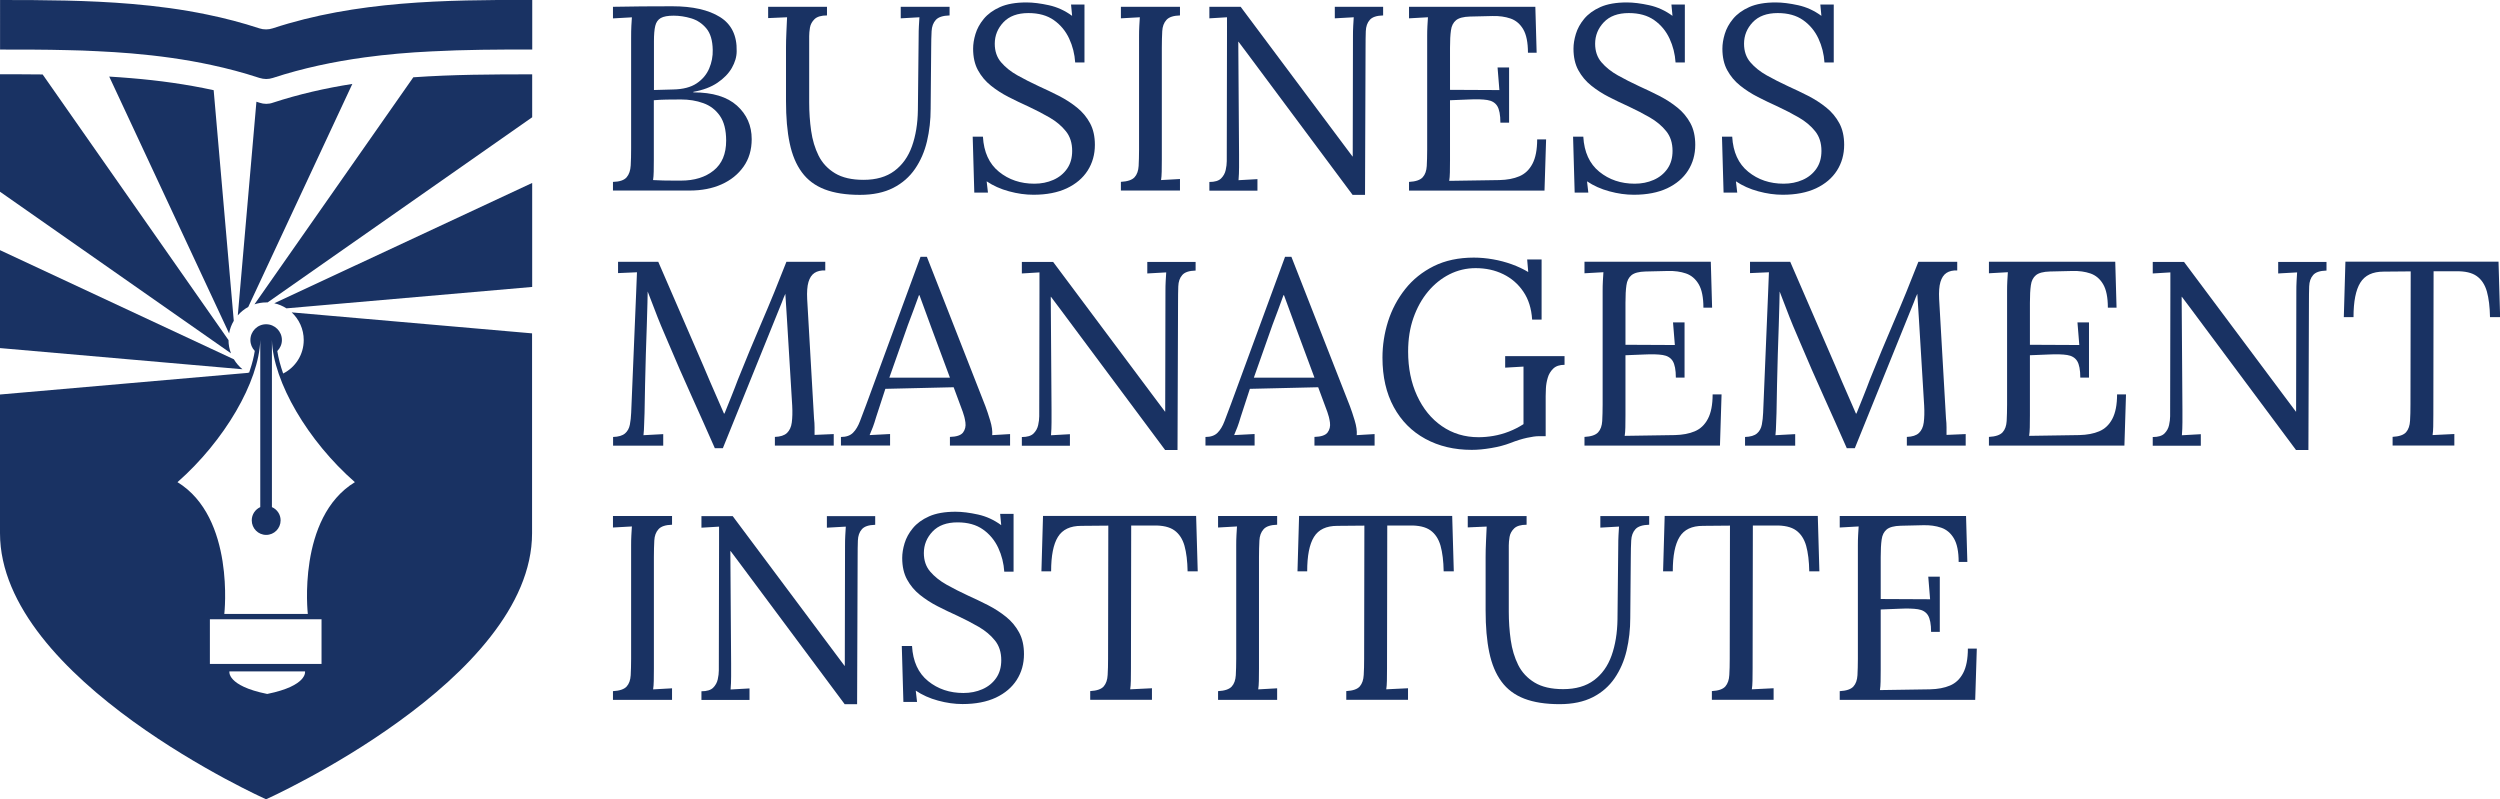 <?xml version="1.0" encoding="UTF-8"?><svg id="Layer_2" xmlns="http://www.w3.org/2000/svg" viewBox="0 0 422.74 135.15"><defs><style>.cls-1{fill:#193263;}</style></defs><g id="Layer_1-2"><g><g><g><path class="cls-1" d="M103.65,32.23v-1.47c1.12-.03,1.89-.29,2.31-.78,.42-.49,.64-1.16,.69-2s.07-1.81,.07-2.91V6.43c0-.8,.01-1.49,.04-2.06,.03-.58,.06-1.06,.09-1.44-.53,.03-1.07,.06-1.6,.09-.53,.03-1.07,.06-1.6,.09V1.15c1.63-.03,3.26-.05,4.91-.07s3.35-.02,5.13-.02c3.43,0,6.12,.61,8.06,1.82,1.94,1.21,2.88,3.14,2.82,5.77,0,.95-.28,1.89-.82,2.84-.55,.95-1.36,1.78-2.44,2.51s-2.44,1.24-4.06,1.53v.09c3.26,0,5.71,.75,7.37,2.24,1.66,1.5,2.49,3.38,2.49,5.66,0,1.81-.46,3.36-1.38,4.66-.92,1.3-2.16,2.3-3.73,3s-3.36,1.04-5.37,1.04h-12.97Zm6.79-1.78c.47,.03,1.04,.05,1.71,.07s1.29,.02,1.87,.02h1.13c2.28,0,4.12-.57,5.53-1.71,1.41-1.14,2.11-2.82,2.11-5.04,0-1.81-.36-3.21-1.07-4.22-.71-1.01-1.64-1.72-2.8-2.13-1.16-.42-2.41-.62-3.78-.62-.89,0-1.7,0-2.42,.02-.73,.01-1.44,.05-2.16,.11v10.04c0,.8,0,1.48-.02,2.04-.01,.56-.05,1.04-.11,1.42Zm.13-15.23l3.24-.09c1.69-.03,3.02-.38,4-1.04s1.68-1.5,2.11-2.51c.43-1.01,.63-2.06,.6-3.15-.03-1.6-.39-2.81-1.09-3.64s-1.55-1.39-2.55-1.69-2-.45-2.97-.45-1.7,.13-2.18,.4c-.47,.27-.78,.71-.93,1.33-.15,.62-.22,1.48-.22,2.58V15.22Z"/><path class="cls-1" d="M139.85,2.61c-.98,0-1.68,.21-2.11,.62-.43,.42-.69,.9-.78,1.44-.09,.55-.13,1.03-.13,1.44v11.19c0,1.66,.11,3.26,.33,4.82,.22,1.55,.64,2.95,1.26,4.2,.62,1.24,1.55,2.24,2.78,2.98s2.83,1.11,4.82,1.11c2.13,0,3.87-.5,5.22-1.51,1.35-1.01,2.34-2.4,2.97-4.17s.97-3.82,1-6.13l.13-12.48c0-.59,.01-1.16,.04-1.71,.03-.55,.06-1.04,.09-1.49-.53,.03-1.06,.06-1.58,.09-.52,.03-1.04,.06-1.58,.09V1.15h8.26v1.46c-1.12,.03-1.9,.28-2.33,.76-.43,.47-.67,1.11-.71,1.91s-.07,1.73-.07,2.8l-.09,10.3c0,1.92-.21,3.76-.62,5.51-.41,1.75-1.09,3.3-2.02,4.66-.93,1.36-2.16,2.44-3.69,3.22-1.53,.78-3.4,1.18-5.62,1.18-2.37,0-4.36-.31-5.97-.93-1.61-.62-2.9-1.58-3.86-2.89-.96-1.3-1.65-2.95-2.06-4.93-.42-1.98-.62-4.35-.62-7.11V8.07c0-.77,.02-1.68,.07-2.73,.04-1.05,.08-1.86,.11-2.42-.53,.03-1.07,.05-1.6,.07-.53,.01-1.07,.04-1.6,.07V1.15h9.95v1.46Z"/><path class="cls-1" d="M181.81,10.56c-.09-1.42-.43-2.77-1.02-4.04-.59-1.27-1.45-2.31-2.58-3.11s-2.56-1.2-4.31-1.2c-1.84,0-3.24,.52-4.22,1.55-.98,1.04-1.47,2.25-1.47,3.64,0,1.24,.35,2.29,1.07,3.13s1.64,1.58,2.78,2.22c1.14,.64,2.35,1.25,3.62,1.84,1.12,.5,2.25,1.05,3.38,1.62,1.12,.58,2.15,1.24,3.06,1.98,.92,.74,1.65,1.62,2.2,2.64,.55,1.02,.82,2.24,.82,3.66,0,1.63-.41,3.08-1.22,4.35-.81,1.27-1.99,2.27-3.53,3-1.54,.72-3.42,1.09-5.64,1.09-1.33,0-2.71-.19-4.13-.58-1.42-.38-2.68-.95-3.78-1.69l.22,1.91h-2.31l-.27-9.46h1.73c.15,2.61,1.05,4.58,2.71,5.93,1.66,1.35,3.66,2.02,5.99,2.02,1.16,0,2.22-.21,3.2-.64,.98-.43,1.75-1.06,2.33-1.89,.58-.83,.86-1.84,.86-3.02,0-1.33-.35-2.44-1.07-3.33-.71-.89-1.63-1.66-2.75-2.31-1.12-.65-2.32-1.27-3.6-1.87-1.12-.5-2.23-1.04-3.33-1.6-1.1-.56-2.1-1.21-3-1.93-.9-.72-1.63-1.59-2.18-2.6-.55-1-.82-2.22-.82-3.64,0-.77,.13-1.6,.4-2.49,.27-.89,.73-1.74,1.4-2.55s1.58-1.48,2.75-2c1.17-.52,2.66-.78,4.46-.78,1.12,0,2.39,.16,3.8,.47,1.41,.31,2.72,.91,3.93,1.8l-.18-1.91h2.27V10.56h-1.6Z"/><path class="cls-1" d="M199.53,2.61c-1.1,.03-1.86,.28-2.29,.76-.43,.47-.67,1.11-.71,1.91s-.07,1.73-.07,2.8V26.95c0,.8,0,1.49-.02,2.06-.01,.58-.05,1.06-.11,1.44,.53-.03,1.07-.06,1.6-.09s1.07-.06,1.6-.09v1.95h-9.99v-1.47c1.12-.06,1.89-.32,2.31-.78,.42-.46,.64-1.1,.69-1.91,.04-.81,.07-1.74,.07-2.78V6.12c0-.59,.01-1.16,.04-1.71,.03-.55,.06-1.04,.09-1.49-.53,.03-1.07,.06-1.6,.09-.53,.03-1.07,.06-1.6,.09V1.15h9.99v1.46Z"/><path class="cls-1" d="M228.71,32.94l-17.72-23.8c-.27-.35-.53-.7-.78-1.04-.25-.34-.51-.69-.78-1.04h-.04l.13,19.01v2.22c0,.74-.03,1.46-.09,2.18,.53-.03,1.07-.06,1.6-.09s1.07-.06,1.6-.09v1.95h-8.13v-1.47c.92,0,1.58-.2,1.98-.6,.4-.4,.66-.87,.78-1.42,.12-.55,.18-1.04,.18-1.49l.04-21.36V2.92c-.47,.03-.96,.06-1.47,.09-.5,.03-1.01,.06-1.51,.09V1.15h5.29l16.65,22.29c.38,.5,.76,1.01,1.13,1.51,.37,.5,.75,1.01,1.13,1.51h.04l.04-20.34c0-.59,.01-1.16,.04-1.71,.03-.55,.06-1.04,.09-1.49-.53,.03-1.07,.06-1.6,.09s-1.07,.06-1.6,.09V1.15h8.17v1.46c-1.1,.03-1.85,.28-2.26,.76-.42,.47-.64,1.11-.67,1.91s-.04,1.73-.04,2.8l-.09,24.87h-2.13Z"/><path class="cls-1" d="M253.71,20.73c0-1.3-.18-2.23-.53-2.8-.35-.56-.92-.9-1.69-1.02s-1.79-.15-3.06-.09l-3.24,.13v10.17c0,.8,0,1.48-.02,2.04-.01,.56-.05,1.04-.11,1.42l8.48-.13c1.3-.03,2.43-.24,3.37-.64,.95-.4,1.69-1.1,2.22-2.11,.53-1.01,.8-2.38,.8-4.13h1.51l-.27,8.66h-22.91v-1.47c1.12-.06,1.89-.32,2.31-.78,.42-.46,.64-1.1,.69-1.91,.04-.81,.07-1.74,.07-2.78V6.12c0-.59,.01-1.16,.04-1.71,.03-.55,.06-1.04,.09-1.49-.53,.03-1.07,.06-1.6,.09-.53,.03-1.07,.06-1.6,.09V1.15h21.36l.22,7.77h-1.47c0-1.75-.27-3.07-.8-3.97s-1.25-1.51-2.15-1.82c-.9-.31-1.92-.45-3.04-.42l-3.82,.09c-1.1,.03-1.88,.24-2.35,.62-.47,.39-.76,.95-.86,1.71-.11,.76-.16,1.74-.16,2.95v7.11l8.35,.04-.31-3.82h1.95v9.33h-1.46Z"/><path class="cls-1" d="M283.33,10.56c-.09-1.42-.43-2.77-1.02-4.04-.59-1.27-1.45-2.31-2.58-3.11s-2.56-1.2-4.31-1.2c-1.84,0-3.24,.52-4.22,1.55-.98,1.04-1.47,2.25-1.47,3.64,0,1.24,.35,2.29,1.07,3.13s1.64,1.58,2.78,2.22c1.14,.64,2.35,1.25,3.62,1.84,1.12,.5,2.25,1.05,3.38,1.62,1.12,.58,2.15,1.24,3.06,1.98,.92,.74,1.65,1.62,2.2,2.64,.55,1.02,.82,2.24,.82,3.66,0,1.63-.41,3.08-1.22,4.35-.81,1.27-1.99,2.27-3.53,3-1.54,.72-3.42,1.09-5.64,1.09-1.33,0-2.71-.19-4.13-.58-1.42-.38-2.68-.95-3.78-1.69l.22,1.91h-2.31l-.27-9.46h1.73c.15,2.61,1.05,4.58,2.71,5.93,1.66,1.35,3.66,2.02,5.99,2.02,1.16,0,2.22-.21,3.2-.64,.98-.43,1.75-1.06,2.33-1.89,.58-.83,.86-1.84,.86-3.02,0-1.33-.35-2.44-1.07-3.33-.71-.89-1.63-1.66-2.75-2.31-1.12-.65-2.32-1.27-3.6-1.87-1.12-.5-2.23-1.04-3.33-1.6-1.1-.56-2.1-1.21-3-1.93-.9-.72-1.63-1.59-2.18-2.6-.55-1-.82-2.22-.82-3.64,0-.77,.13-1.6,.4-2.49,.27-.89,.73-1.74,1.4-2.55,.67-.81,1.58-1.48,2.75-2,1.17-.52,2.66-.78,4.46-.78,1.12,0,2.39,.16,3.8,.47,1.41,.31,2.72,.91,3.93,1.8l-.18-1.91h2.27V10.56h-1.6Z"/><path class="cls-1" d="M308.51,10.56c-.09-1.42-.43-2.77-1.02-4.04-.59-1.27-1.45-2.31-2.58-3.11s-2.56-1.2-4.31-1.2c-1.84,0-3.24,.52-4.22,1.55-.98,1.04-1.47,2.25-1.47,3.64,0,1.24,.35,2.29,1.07,3.13s1.64,1.58,2.78,2.22c1.14,.64,2.35,1.25,3.62,1.84,1.12,.5,2.25,1.05,3.38,1.62,1.12,.58,2.15,1.24,3.06,1.98,.92,.74,1.65,1.62,2.2,2.64,.55,1.02,.82,2.24,.82,3.66,0,1.63-.41,3.08-1.22,4.35-.81,1.27-1.99,2.27-3.53,3-1.54,.72-3.42,1.09-5.64,1.09-1.33,0-2.71-.19-4.13-.58-1.42-.38-2.68-.95-3.78-1.69l.22,1.91h-2.31l-.27-9.46h1.73c.15,2.61,1.05,4.58,2.71,5.93,1.66,1.35,3.66,2.02,5.99,2.02,1.16,0,2.22-.21,3.2-.64,.98-.43,1.75-1.06,2.33-1.89,.58-.83,.86-1.84,.86-3.02,0-1.33-.35-2.44-1.07-3.33-.71-.89-1.63-1.66-2.75-2.31-1.12-.65-2.32-1.27-3.6-1.87-1.12-.5-2.23-1.04-3.33-1.6-1.1-.56-2.1-1.21-3-1.93-.9-.72-1.63-1.59-2.18-2.6-.55-1-.82-2.22-.82-3.64,0-.77,.13-1.6,.4-2.49,.27-.89,.73-1.74,1.4-2.55,.67-.81,1.58-1.48,2.75-2,1.17-.52,2.66-.78,4.46-.78,1.12,0,2.39,.16,3.8,.47,1.41,.31,2.72,.91,3.93,1.8l-.18-1.91h2.27V10.56h-1.6Z"/></g><g><path class="cls-1" d="M120.88,75.8c-1.3-2.96-2.62-5.91-3.95-8.86-1.33-2.95-2.64-5.93-3.91-8.95-.42-.95-.82-1.9-1.22-2.86-.4-.96-.78-1.93-1.15-2.91-.37-.98-.75-1.95-1.13-2.93,0,.33,0,.65-.02,.98-.02,.33-.02,.65-.02,.98-.03,1.07-.07,2.35-.11,3.84-.04,1.49-.1,3.09-.16,4.8s-.1,3.41-.13,5.11-.06,3.31-.09,4.82c-.03,.65-.05,1.3-.07,1.95-.01,.65-.05,1.26-.11,1.82,.56-.03,1.12-.06,1.67-.09,.55-.03,1.1-.06,1.67-.09v1.95h-8.48v-1.47c.92-.03,1.59-.23,2.02-.6,.43-.37,.7-.87,.82-1.49s.19-1.29,.22-2l.84-20.25c.03-.59,.05-1.18,.07-1.78,.01-.59,.04-1.17,.07-1.73-.53,.03-1.07,.05-1.6,.07-.53,.01-1.07,.04-1.6,.07v-1.91h6.8l7.64,17.63c.38,.89,.76,1.78,1.13,2.66,.37,.89,.76,1.78,1.16,2.66,.4,.89,.79,1.79,1.18,2.71h.09c.33-.8,.71-1.75,1.15-2.86,.45-1.11,.81-2.06,1.11-2.86,1.3-3.26,2.66-6.52,4.06-9.79,1.41-3.27,2.79-6.65,4.15-10.15h6.57v1.46c-.74-.03-1.35,.11-1.82,.42-.47,.31-.81,.82-1.02,1.53-.21,.71-.28,1.67-.22,2.89l1.16,20.21c.06,.5,.09,.99,.09,1.47v1.29c.53-.03,1.07-.05,1.62-.07,.55-.01,1.09-.04,1.62-.07v1.95h-9.95v-1.47c.92-.03,1.6-.25,2.04-.66,.44-.42,.72-1.01,.82-1.78,.1-.77,.13-1.72,.07-2.84l-.89-14.66c-.03-.47-.06-.95-.09-1.42-.03-.47-.06-.95-.09-1.42-.03-.47-.06-.95-.09-1.42-.09,.21-.18,.43-.29,.66-.1,.24-.2,.49-.29,.76l-9.99,24.69h-1.33Z"/><path class="cls-1" d="M142.2,75.36v-1.47c.89,0,1.57-.24,2.04-.71,.47-.47,.87-1.13,1.18-1.96,.31-.83,.67-1.79,1.09-2.89l9.15-24.91h1.07l9.9,25.27c.24,.62,.5,1.42,.8,2.4,.3,.98,.41,1.81,.35,2.49,.5-.03,1.01-.06,1.51-.09,.5-.03,1.01-.06,1.51-.09v1.95h-10.17v-1.47c1.12-.03,1.87-.28,2.22-.75,.35-.47,.49-1.04,.4-1.69s-.24-1.24-.44-1.78l-1.55-4.18-11.55,.27-1.55,4.75c-.21,.71-.39,1.27-.55,1.69-.16,.41-.35,.87-.56,1.38,.59-.03,1.18-.06,1.75-.09s1.15-.06,1.71-.09v1.95h-8.3Zm8.17-11.5h10.26l-3.15-8.48c-.33-.92-.66-1.83-1-2.73-.34-.9-.67-1.81-1-2.73h-.09c-.3,.83-.6,1.66-.91,2.49-.31,.83-.63,1.67-.95,2.53l-3.15,8.93Z"/><path class="cls-1" d="M197,76.07l-17.72-23.8c-.27-.35-.53-.7-.78-1.04-.25-.34-.51-.69-.78-1.04h-.04l.13,19.01v2.22c0,.74-.03,1.46-.09,2.18,.53-.03,1.07-.06,1.6-.09s1.07-.06,1.6-.09v1.95h-8.13v-1.47c.92,0,1.58-.2,1.98-.6,.4-.4,.66-.87,.78-1.42,.12-.55,.18-1.04,.18-1.49l.04-21.36v-2.97c-.47,.03-.96,.06-1.47,.09-.5,.03-1.01,.06-1.51,.09v-1.95h5.29l16.65,22.29c.38,.5,.76,1.01,1.13,1.51,.37,.5,.75,1.01,1.13,1.51h.04l.04-20.34c0-.59,.01-1.16,.04-1.71,.03-.55,.06-1.04,.09-1.49-.53,.03-1.07,.06-1.6,.09s-1.07,.06-1.6,.09v-1.95h8.17v1.46c-1.1,.03-1.85,.28-2.26,.76-.42,.47-.64,1.11-.67,1.91s-.04,1.73-.04,2.8l-.09,24.87h-2.13Z"/><path class="cls-1" d="M203.84,75.36v-1.47c.89,0,1.57-.24,2.04-.71,.47-.47,.87-1.13,1.18-1.96,.31-.83,.67-1.79,1.09-2.89l9.15-24.91h1.07l9.9,25.27c.24,.62,.5,1.42,.8,2.4,.3,.98,.41,1.81,.35,2.49,.5-.03,1.01-.06,1.51-.09,.5-.03,1.01-.06,1.51-.09v1.95h-10.17v-1.47c1.12-.03,1.87-.28,2.22-.75,.35-.47,.49-1.04,.4-1.69s-.24-1.24-.44-1.78l-1.55-4.18-11.55,.27-1.55,4.75c-.21,.71-.39,1.27-.55,1.69-.16,.41-.35,.87-.56,1.38,.59-.03,1.18-.06,1.75-.09s1.15-.06,1.71-.09v1.95h-8.3Zm8.17-11.5h10.26l-3.15-8.48c-.33-.92-.66-1.83-1-2.73-.34-.9-.67-1.81-1-2.73h-.09c-.3,.83-.6,1.66-.91,2.49-.31,.83-.63,1.67-.95,2.53l-3.15,8.93Z"/><path class="cls-1" d="M248.87,76.07c-2.96,0-5.58-.62-7.86-1.87-2.28-1.24-4.06-3.04-5.33-5.37-1.27-2.34-1.91-5.12-1.91-8.35,0-2.1,.32-4.15,.95-6.15,.64-2,1.6-3.81,2.89-5.44,1.29-1.63,2.9-2.92,4.84-3.89,1.94-.96,4.2-1.44,6.77-1.44,1.07,0,2.15,.1,3.24,.29,1.1,.19,2.15,.47,3.18,.84,1.02,.37,1.95,.81,2.78,1.31l-.18-2.13h2.44v10.17h-1.6c-.12-1.87-.61-3.44-1.49-4.73-.87-1.29-2.01-2.27-3.4-2.95-1.39-.68-2.95-1.02-4.66-1.02-1.57,0-3.04,.35-4.42,1.04-1.38,.7-2.59,1.67-3.64,2.93-1.05,1.26-1.87,2.75-2.47,4.46s-.89,3.61-.89,5.68c0,2.78,.5,5.27,1.51,7.46,1.01,2.19,2.4,3.91,4.2,5.15,1.79,1.24,3.86,1.87,6.2,1.87,.8,0,1.64-.07,2.51-.22,.87-.15,1.75-.39,2.62-.73,.87-.34,1.7-.76,2.47-1.26v-9.73c-.5,.03-1.02,.06-1.55,.09-.53,.03-1.05,.06-1.55,.09v-1.95h10.04v1.47c-.83,0-1.46,.21-1.91,.64-.44,.43-.76,.95-.93,1.55-.18,.61-.28,1.2-.31,1.78-.03,.58-.04,1.02-.04,1.31v6.79h-1.2c-.47,0-1.12,.09-1.95,.27-.83,.18-1.78,.47-2.84,.89-.92,.35-1.98,.64-3.2,.84-1.22,.21-2.31,.31-3.29,.31Z"/><path class="cls-1" d="M283.38,63.85c0-1.3-.18-2.23-.53-2.8-.35-.56-.92-.9-1.69-1.02s-1.79-.15-3.06-.09l-3.24,.13v10.17c0,.8,0,1.48-.02,2.04-.01,.56-.05,1.04-.11,1.42l8.48-.13c1.3-.03,2.43-.24,3.37-.64,.95-.4,1.69-1.1,2.22-2.11,.53-1.01,.8-2.38,.8-4.13h1.51l-.27,8.66h-22.91v-1.47c1.12-.06,1.89-.32,2.31-.78,.42-.46,.64-1.1,.69-1.91,.04-.81,.07-1.74,.07-2.78v-19.18c0-.59,.01-1.16,.04-1.71,.03-.55,.06-1.04,.09-1.49-.53,.03-1.07,.06-1.6,.09-.53,.03-1.07,.06-1.6,.09v-1.95h21.36l.22,7.77h-1.47c0-1.75-.27-3.07-.8-3.97s-1.25-1.51-2.15-1.82c-.9-.31-1.92-.45-3.04-.42l-3.82,.09c-1.1,.03-1.88,.24-2.35,.62-.47,.39-.76,.95-.86,1.71-.11,.76-.16,1.74-.16,2.95v7.11l8.35,.04-.31-3.82h1.95v9.33h-1.46Z"/><path class="cls-1" d="M312.29,75.8c-1.3-2.96-2.62-5.91-3.95-8.86-1.33-2.95-2.64-5.93-3.91-8.95-.42-.95-.82-1.9-1.22-2.86-.4-.96-.78-1.93-1.15-2.91-.37-.98-.75-1.95-1.13-2.93,0,.33,0,.65-.02,.98-.02,.33-.02,.65-.02,.98-.03,1.07-.07,2.35-.11,3.84-.04,1.49-.1,3.09-.16,4.8-.06,1.7-.1,3.41-.13,5.11-.03,1.7-.06,3.31-.09,4.82-.03,.65-.05,1.3-.07,1.95-.01,.65-.05,1.26-.11,1.82,.56-.03,1.12-.06,1.67-.09,.55-.03,1.1-.06,1.67-.09v1.95h-8.48v-1.47c.92-.03,1.59-.23,2.02-.6,.43-.37,.7-.87,.82-1.49s.19-1.29,.22-2l.84-20.25c.03-.59,.05-1.18,.07-1.78,.01-.59,.04-1.17,.07-1.73-.53,.03-1.07,.05-1.6,.07-.53,.01-1.07,.04-1.6,.07v-1.91h6.8l7.64,17.63c.38,.89,.76,1.78,1.13,2.66,.37,.89,.76,1.78,1.16,2.66,.4,.89,.79,1.79,1.18,2.71h.09c.33-.8,.71-1.75,1.15-2.86,.45-1.11,.81-2.06,1.11-2.86,1.3-3.26,2.66-6.52,4.06-9.79,1.41-3.27,2.79-6.65,4.15-10.15h6.57v1.46c-.74-.03-1.35,.11-1.82,.42-.47,.31-.81,.82-1.02,1.53-.21,.71-.28,1.67-.22,2.89l1.16,20.21c.06,.5,.09,.99,.09,1.47v1.29c.53-.03,1.07-.05,1.62-.07,.55-.01,1.09-.04,1.62-.07v1.95h-9.95v-1.47c.92-.03,1.6-.25,2.04-.66,.44-.42,.72-1.01,.82-1.78,.1-.77,.13-1.72,.07-2.84l-.89-14.66c-.03-.47-.06-.95-.09-1.42-.03-.47-.06-.95-.09-1.42-.03-.47-.06-.95-.09-1.42-.09,.21-.18,.43-.29,.66-.1,.24-.2,.49-.29,.76l-9.99,24.69h-1.33Z"/><path class="cls-1" d="M351.77,63.85c0-1.3-.18-2.23-.53-2.8-.35-.56-.92-.9-1.69-1.02s-1.79-.15-3.06-.09l-3.24,.13v10.17c0,.8,0,1.48-.02,2.04-.01,.56-.05,1.04-.11,1.42l8.48-.13c1.3-.03,2.43-.24,3.37-.64,.95-.4,1.69-1.1,2.22-2.11,.53-1.01,.8-2.38,.8-4.13h1.51l-.27,8.66h-22.91v-1.47c1.12-.06,1.89-.32,2.31-.78,.42-.46,.64-1.1,.69-1.91,.04-.81,.07-1.74,.07-2.78v-19.18c0-.59,.01-1.16,.04-1.71,.03-.55,.06-1.04,.09-1.49-.53,.03-1.07,.06-1.6,.09-.53,.03-1.07,.06-1.6,.09v-1.95h21.36l.22,7.77h-1.47c0-1.75-.27-3.07-.8-3.97-.53-.9-1.25-1.51-2.15-1.82-.9-.31-1.92-.45-3.04-.42l-3.82,.09c-1.1,.03-1.88,.24-2.35,.62-.47,.39-.76,.95-.86,1.71-.11,.76-.16,1.74-.16,2.95v7.11l8.35,.04-.31-3.82h1.95v9.33h-1.46Z"/><path class="cls-1" d="M388.23,76.07l-17.72-23.8c-.27-.35-.53-.7-.78-1.04-.25-.34-.51-.69-.78-1.04h-.04l.13,19.01v2.22c0,.74-.03,1.46-.09,2.18,.53-.03,1.07-.06,1.6-.09s1.07-.06,1.6-.09v1.95h-8.13v-1.47c.92,0,1.58-.2,1.98-.6,.4-.4,.66-.87,.78-1.42,.12-.55,.18-1.04,.18-1.49l.04-21.36v-2.97c-.47,.03-.96,.06-1.47,.09-.5,.03-1.01,.06-1.51,.09v-1.95h5.29l16.65,22.29c.38,.5,.76,1.01,1.13,1.51,.37,.5,.75,1.01,1.13,1.51h.04l.04-20.34c0-.59,.01-1.16,.04-1.71,.03-.55,.06-1.04,.09-1.49-.53,.03-1.07,.06-1.6,.09s-1.07,.06-1.6,.09v-1.95h8.17v1.46c-1.1,.03-1.85,.28-2.26,.76-.42,.47-.64,1.11-.67,1.91-.03,.8-.04,1.73-.04,2.8l-.09,24.87h-2.13Z"/><path class="cls-1" d="M421.05,53.64c-.03-1.75-.21-3.2-.53-4.35-.33-1.15-.9-2.02-1.71-2.6-.81-.58-1.99-.85-3.53-.82h-3.77l-.04,24.2c0,.8,0,1.49-.02,2.06-.01,.58-.05,1.06-.11,1.44,.62-.03,1.24-.06,1.84-.09,.61-.03,1.22-.06,1.84-.09v1.95h-10.44v-1.47c1.12-.06,1.89-.33,2.29-.8,.4-.47,.62-1.12,.66-1.93,.05-.81,.07-1.72,.07-2.73l.04-22.52-4.57,.04c-1.87,0-3.18,.62-3.95,1.87-.77,1.24-1.15,3.18-1.15,5.82h-1.64l.27-9.37h25.89l.27,9.37h-1.69Z"/></g><g><path class="cls-1" d="M113.64,88.73c-1.1,.03-1.86,.28-2.29,.76-.43,.47-.67,1.11-.71,1.91s-.07,1.73-.07,2.8v18.87c0,.8,0,1.49-.02,2.06-.01,.58-.05,1.06-.11,1.44,.53-.03,1.07-.06,1.6-.09s1.07-.06,1.6-.09v1.95h-9.99v-1.47c1.12-.06,1.89-.32,2.31-.78,.42-.46,.64-1.1,.69-1.91,.04-.81,.07-1.74,.07-2.78v-19.18c0-.59,.01-1.16,.04-1.71,.03-.55,.06-1.04,.09-1.49-.53,.03-1.07,.06-1.6,.09-.53,.03-1.07,.06-1.6,.09v-1.95h9.99v1.46Z"/><path class="cls-1" d="M142.82,119.06l-17.72-23.8c-.27-.35-.53-.7-.78-1.04-.25-.34-.51-.69-.78-1.04h-.04l.13,19.01v2.22c0,.74-.03,1.46-.09,2.18,.53-.03,1.07-.06,1.6-.09s1.07-.06,1.6-.09v1.95h-8.13v-1.47c.92,0,1.58-.2,1.98-.6,.4-.4,.66-.87,.78-1.42,.12-.55,.18-1.04,.18-1.49l.04-21.36v-2.97c-.47,.03-.96,.06-1.47,.09-.5,.03-1.01,.06-1.51,.09v-1.95h5.29l16.65,22.29c.38,.5,.76,1.01,1.13,1.51,.37,.5,.75,1.01,1.13,1.51h.04l.04-20.34c0-.59,.01-1.16,.04-1.71,.03-.55,.06-1.04,.09-1.49-.53,.03-1.07,.06-1.6,.09s-1.07,.06-1.6,.09v-1.95h8.17v1.46c-1.1,.03-1.85,.28-2.26,.76-.42,.47-.64,1.11-.67,1.91s-.04,1.73-.04,2.8l-.09,24.87h-2.13Z"/><path class="cls-1" d="M169.82,96.68c-.09-1.42-.43-2.77-1.02-4.04-.59-1.27-1.45-2.31-2.58-3.11s-2.56-1.2-4.31-1.2c-1.84,0-3.24,.52-4.22,1.55-.98,1.04-1.47,2.25-1.47,3.64,0,1.24,.35,2.29,1.07,3.13s1.64,1.58,2.78,2.22c1.14,.64,2.35,1.25,3.62,1.84,1.12,.5,2.25,1.05,3.38,1.62,1.12,.58,2.15,1.24,3.06,1.98,.92,.74,1.65,1.62,2.2,2.64,.55,1.02,.82,2.24,.82,3.66,0,1.63-.41,3.08-1.22,4.35-.81,1.27-1.99,2.27-3.53,3-1.54,.72-3.42,1.09-5.64,1.09-1.33,0-2.71-.19-4.13-.58-1.42-.38-2.68-.95-3.78-1.69l.22,1.91h-2.31l-.27-9.46h1.73c.15,2.61,1.05,4.58,2.71,5.93,1.66,1.35,3.66,2.02,5.99,2.02,1.16,0,2.22-.21,3.2-.64,.98-.43,1.75-1.06,2.33-1.89,.58-.83,.86-1.84,.86-3.02,0-1.33-.35-2.44-1.07-3.33-.71-.89-1.63-1.66-2.75-2.31-1.12-.65-2.32-1.27-3.6-1.87-1.12-.5-2.23-1.04-3.33-1.6-1.1-.56-2.1-1.21-3-1.93-.9-.72-1.63-1.59-2.18-2.6-.55-1-.82-2.22-.82-3.64,0-.77,.13-1.6,.4-2.49,.27-.89,.73-1.74,1.4-2.55s1.58-1.48,2.75-2c1.17-.52,2.66-.78,4.46-.78,1.12,0,2.39,.16,3.8,.47,1.41,.31,2.72,.91,3.93,1.8l-.18-1.91h2.27v9.77h-1.6Z"/><path class="cls-1" d="M200.82,96.63c-.03-1.75-.21-3.2-.53-4.35-.33-1.15-.9-2.02-1.71-2.6-.81-.58-1.99-.85-3.53-.82h-3.77l-.04,24.2c0,.8,0,1.49-.02,2.06-.01,.58-.05,1.06-.11,1.44,.62-.03,1.24-.06,1.84-.09,.61-.03,1.22-.06,1.84-.09v1.95h-10.44v-1.47c1.12-.06,1.89-.33,2.29-.8,.4-.47,.62-1.12,.66-1.93,.05-.81,.07-1.72,.07-2.73l.04-22.52-4.57,.04c-1.87,0-3.18,.62-3.95,1.87-.77,1.24-1.15,3.18-1.15,5.82h-1.64l.27-9.37h25.89l.27,9.37h-1.69Z"/><path class="cls-1" d="M215.96,88.73c-1.1,.03-1.86,.28-2.29,.76-.43,.47-.67,1.11-.71,1.91s-.07,1.73-.07,2.8v18.87c0,.8,0,1.49-.02,2.06-.01,.58-.05,1.06-.11,1.44,.53-.03,1.07-.06,1.6-.09s1.07-.06,1.6-.09v1.95h-9.99v-1.47c1.12-.06,1.89-.32,2.31-.78,.42-.46,.64-1.1,.69-1.91,.04-.81,.07-1.74,.07-2.78v-19.18c0-.59,.01-1.16,.04-1.71,.03-.55,.06-1.04,.09-1.49-.53,.03-1.07,.06-1.6,.09-.53,.03-1.07,.06-1.6,.09v-1.95h9.99v1.46Z"/><path class="cls-1" d="M244.12,96.63c-.03-1.75-.21-3.2-.53-4.35-.33-1.15-.9-2.02-1.71-2.6-.81-.58-1.99-.85-3.53-.82h-3.77l-.04,24.2c0,.8,0,1.49-.02,2.06-.01,.58-.05,1.06-.11,1.44,.62-.03,1.24-.06,1.84-.09,.61-.03,1.22-.06,1.84-.09v1.95h-10.44v-1.47c1.12-.06,1.89-.33,2.29-.8,.4-.47,.62-1.12,.66-1.93,.05-.81,.07-1.72,.07-2.73l.04-22.52-4.57,.04c-1.87,0-3.18,.62-3.95,1.87-.77,1.24-1.15,3.18-1.15,5.82h-1.64l.27-9.37h25.89l.27,9.37h-1.69Z"/><path class="cls-1" d="M258.15,88.73c-.98,0-1.68,.21-2.11,.62-.43,.42-.69,.9-.78,1.44-.09,.55-.13,1.03-.13,1.44v11.19c0,1.66,.11,3.26,.33,4.82,.22,1.55,.64,2.95,1.26,4.2,.62,1.24,1.55,2.24,2.78,2.98s2.83,1.11,4.82,1.11c2.13,0,3.87-.5,5.22-1.51,1.35-1.01,2.34-2.4,2.97-4.17s.97-3.82,1-6.13l.13-12.48c0-.59,.01-1.16,.04-1.71,.03-.55,.06-1.04,.09-1.49-.53,.03-1.06,.06-1.58,.09-.52,.03-1.04,.06-1.58,.09v-1.95h8.26v1.46c-1.12,.03-1.9,.28-2.33,.76-.43,.47-.67,1.11-.71,1.91-.04,.8-.07,1.73-.07,2.8l-.09,10.3c0,1.92-.21,3.76-.62,5.51-.41,1.75-1.09,3.3-2.02,4.66-.93,1.36-2.16,2.44-3.69,3.22-1.53,.78-3.4,1.18-5.62,1.18-2.37,0-4.36-.31-5.97-.93-1.61-.62-2.9-1.58-3.86-2.89-.96-1.3-1.65-2.95-2.06-4.93-.42-1.98-.62-4.35-.62-7.11v-9.02c0-.77,.02-1.68,.07-2.73,.04-1.05,.08-1.86,.11-2.42-.53,.03-1.07,.05-1.6,.07-.53,.01-1.07,.04-1.6,.07v-1.91h9.95v1.46Z"/><path class="cls-1" d="M305.94,96.63c-.03-1.75-.21-3.2-.53-4.35-.33-1.15-.9-2.02-1.71-2.6-.81-.58-1.99-.85-3.53-.82h-3.77l-.04,24.2c0,.8,0,1.49-.02,2.06-.01,.58-.05,1.06-.11,1.44,.62-.03,1.24-.06,1.84-.09,.61-.03,1.22-.06,1.84-.09v1.95h-10.44v-1.47c1.12-.06,1.89-.33,2.29-.8,.4-.47,.62-1.12,.66-1.93,.05-.81,.07-1.72,.07-2.73l.04-22.52-4.57,.04c-1.87,0-3.18,.62-3.95,1.87-.77,1.24-1.15,3.18-1.15,5.82h-1.64l.27-9.37h25.89l.27,9.37h-1.69Z"/><path class="cls-1" d="M326.54,106.84c0-1.3-.18-2.23-.53-2.8-.35-.56-.92-.9-1.69-1.02s-1.79-.15-3.06-.09l-3.24,.13v10.17c0,.8,0,1.48-.02,2.04-.01,.56-.05,1.04-.11,1.42l8.48-.13c1.3-.03,2.43-.24,3.37-.64,.95-.4,1.69-1.1,2.22-2.11,.53-1.01,.8-2.38,.8-4.13h1.51l-.27,8.66h-22.91v-1.47c1.12-.06,1.89-.32,2.31-.78,.42-.46,.64-1.1,.69-1.91,.04-.81,.07-1.74,.07-2.78v-19.18c0-.59,.01-1.16,.04-1.71,.03-.55,.06-1.04,.09-1.49-.53,.03-1.07,.06-1.6,.09-.53,.03-1.07,.06-1.6,.09v-1.95h21.36l.22,7.77h-1.47c0-1.75-.27-3.07-.8-3.97s-1.25-1.51-2.15-1.82c-.9-.31-1.92-.45-3.04-.42l-3.82,.09c-1.1,.03-1.88,.24-2.35,.62-.47,.39-.76,.95-.86,1.71-.11,.76-.16,1.74-.16,2.95v7.11l8.35,.04-.31-3.82h1.95v9.33h-1.46Z"/></g></g><g><path class="cls-1" d="M39.06,59.75L0,32.42V12.56c2.41,0,4.8,0,7.21,.03l31.43,44.92h0c0,.79,.15,1.52,.41,2.21t0,.02Z"/><path class="cls-1" d="M39.53,54.25c-.39,.65-.66,1.37-.79,2.13L18.47,12.95c1.25,.08,2.49,.16,3.74,.27,4.69,.39,9.32,1.03,13.92,2.03l3.4,38.99Z"/><path class="cls-1" d="M41,62.44L0,58.86v-16.56l39.55,18.46c.38,.64,.88,1.21,1.45,1.68Z"/><path class="cls-1" d="M59.58,14.19l-17.6,37.71h0c-.67,.37-1.27,.85-1.77,1.43l3.15-36.13c.18,.05,.35,.11,.53,.17,.36,.12,.74,.19,1.12,.19s.76-.06,1.12-.19c4.43-1.45,8.92-2.47,13.46-3.18Z"/><path class="cls-1" d="M89.99,12.56v7.27l-44.74,31.31h0c-.08,0-.16,0-.25,0-.7,0-1.35,.12-1.97,.32L69.89,13.07c6.65-.47,13.37-.5,20.11-.5Z"/><path class="cls-1" d="M89.99,30.94v17.58l-41.55,3.62h0c-.62-.39-1.32-.7-2.06-.86l43.62-20.35Z"/><path class="cls-1" d="M49.32,52.82c1.25,1.16,2.04,2.83,2.04,4.68,0,2.48-1.41,4.62-3.48,5.66-.46-1.32-.8-2.59-.99-3.8,.48-.48,.78-1.14,.78-1.86,0-1.47-1.2-2.67-2.67-2.67s-2.66,1.2-2.66,2.67c0,.71,.28,1.36,.74,1.84-.15,1.01-.43,2.1-.8,3.2-.04,.16-.1,.32-.16,.49l-.2,.02L0,66.71v23.45c0,6.21,2.82,12.13,7.03,17.51,4.22,5.38,9.84,10.23,15.46,14.3,5.63,4.08,11.26,7.37,15.47,9.65,4.22,2.27,7.03,3.54,7.03,3.54,0,0,2.81-1.26,7.02-3.54,4.22-2.27,9.85-5.57,15.47-9.65,5.62-4.06,11.26-8.92,15.46-14.3,4.22-5.38,7.03-11.3,7.03-17.51V56.37l-40.68-3.55Zm-4.12,64.52s0,0-.02,0c0,0-.02,0-.02,0-6.86-1.39-6.37-3.81-6.37-3.81h12.79s.5,2.41-6.37,3.81Zm9.17-5.07h-18.88v-7.56h18.88v7.56Zm-2.32-8.46h-14.12s1.85-16.29-7.92-22.28c7.92-6.95,13.79-16.97,14-24.04v28.26c-.85,.39-1.44,1.24-1.44,2.24,0,1.35,1.08,2.46,2.44,2.46s2.44-1.11,2.44-2.46c0-1-.59-1.85-1.47-2.24v-28.26c.21,7.07,6.07,17.08,14.03,24.04-9.81,5.99-7.96,22.28-7.96,22.28Z"/><path class="cls-1" d="M41.92,63.05c.05,.04,.11,.07,.17,.09,0-.03,.02-.07,.03-.11l-.2,.02Z"/><path class="cls-1" d="M90,0V8.37c-5.7,0-11.4,.02-17.05,.32-3.78,.18-7.54,.5-11.27,1.01h0c-5.25,.72-10.44,1.81-15.55,3.48-.36,.12-.75,.18-1.12,.18s-.76-.07-1.12-.18c-.06-.02-.11-.04-.17-.05-2.62-.86-5.28-1.56-7.94-2.13-4.46-.97-8.99-1.58-13.55-1.97-1.91-.16-3.84-.28-5.76-.37-1.67-.09-3.35-.15-5.03-.18-3.8-.1-7.61-.1-11.43-.1V0C7.45,0,14.89,.04,22.22,.66c4.3,.36,8.57,.92,12.8,1.8,2.98,.61,5.93,1.38,8.86,2.34,.18,.06,.35,.1,.54,.13,.19,.03,.39,.04,.58,.04,.38,0,.76-.06,1.12-.18,7.08-2.33,14.32-3.52,21.66-4.15,7.33-.62,14.77-.66,22.21-.66Z"/></g></g></g></svg>